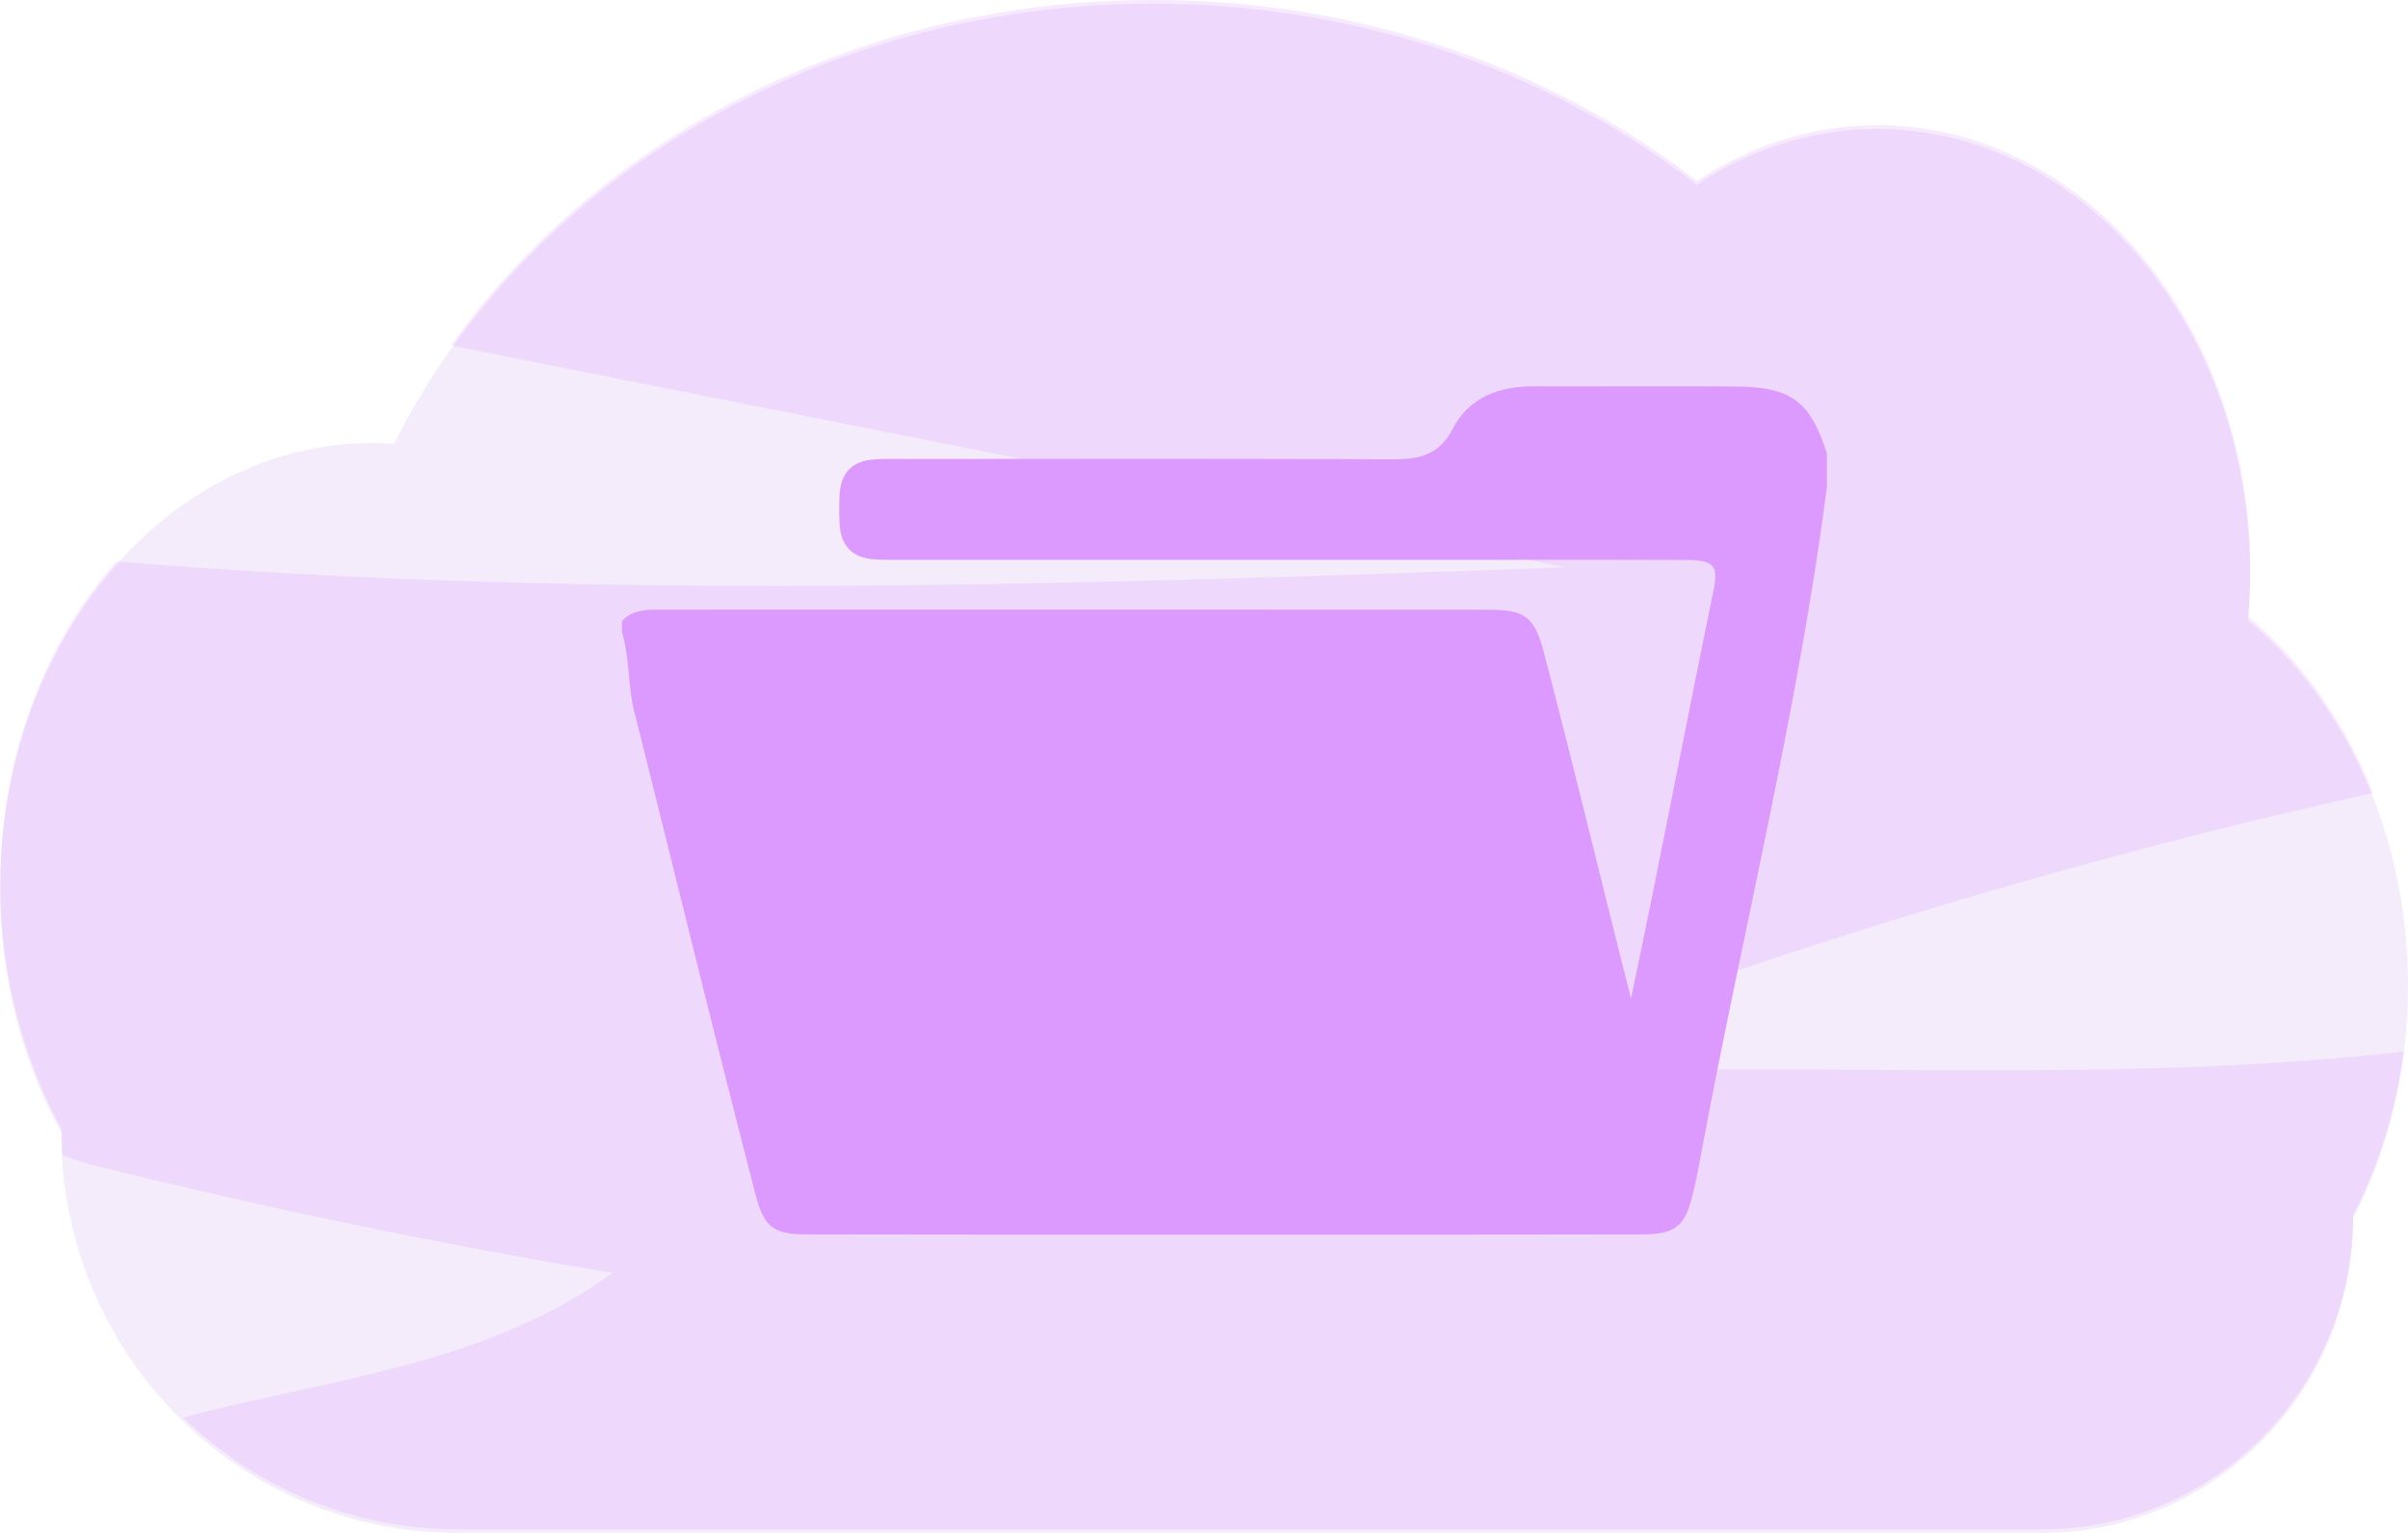 <svg id="Capa_1" data-name="Capa 1" xmlns="http://www.w3.org/2000/svg" viewBox="0 0 1063.11 676.91"><defs><style>.cls-1{fill:#892cdc;opacity:0.09;isolation:isolate;}.cls-2,.cls-3{fill:#dd9afe;}.cls-2{opacity:0.22;}</style></defs><path class="cls-1" d="M1214.56,481.44c0-66.84-27.94-125.89-70.62-161.39q.87-10.11.93-20.54C1144.86,191,1071.22,103,980.39,103c-29,0-56.19,9-79.83,24.67-64.3-49.82-148.24-80-240.07-80-149.36,0-277.93,79.82-335,194.33-3.17-.21-6.36-.33-9.58-.33-90.82,0-164.47,88-164.47,196.49,0,39.91,10,77,27.05,108h0c0,97.65,78.25,176.81,174.7,176.81h699.89c75.77,0,137.2-62.15,137.2-138.82h0C1205.66,554.31,1214.56,519.12,1214.56,481.44Z" transform="translate(-151.44 -46.05)"/><path class="cls-2" d="M1212.61,510.47a225.34,225.34,0,0,1-8.25,37.73,212,212,0,0,1-14,34.38c0,76.67-61.42,138.83-137.2,138.83H353.38a173.07,173.07,0,0,1-121-49.35,9,9,0,0,1,.93-.23c64.54-17.11,132.65-23,188.63-63.67q-114.45-19-227.53-47.14c-4.65-1.16-9.93-2.91-15.34-4.76-.25-3.87-.39-7.76-.39-11.68l-1-1.85q-2.2-4.12-4.25-8.37a225.15,225.15,0,0,1-21.8-97.78c-.06-56.15,19.66-106.86,51.29-142.6,212.67,17.59,426.61,10.14,639.92,2.63L655.76,259.36Q503.21,229,350.65,198.64C415.56,107,530.1,46.05,660.58,46.05c91.83,0,175.76,30.16,240.06,80,23.64-15.71,50.86-24.68,79.82-24.68,60.31,0,113,38.78,141.66,96.64h0c14.47,29.27,22.78,63.41,22.78,99.88,0,6.5-.27,13-.8,19.41a10.94,10.94,0,0,1-.09,1.14c19.89,16.54,36.57,38.19,48.7,63.36.15.31.3.62.44.93q3.18,6.66,5.93,13.63h-.18q-11.7,2.58-23.39,5.28-125.9,29.07-249.47,70.5Q890.61,484,855.43,496.85c-19.81,7.25-45.29,23.66-65.84,25.09,140.41-9.42,281.94,4.31,421.7-11.34Z" transform="translate(-151.44 -46.05)"/><path class="cls-3" d="M958,246.36v14.78c-13.15,101.18-38.19,200.12-56.61,300.31-.74,4-1.67,8-2.61,12-3.34,14-7.64,17.69-22.27,17.72q-184.51.27-369,0c-14.59,0-18.79-3.22-22.51-17.58-18.36-71-35.71-142.25-53.56-213.38-2.87-11.47-1.94-23.6-5.4-35v-4.93c4.35-4.67,10.05-5,15.9-5q183.48-.09,367,.05c15.84,0,20,3.2,24.13,18.9,13.15,50.38,25.34,101,38.44,152.74,12.79-60.55,24.07-120.18,36.33-179.6,2.37-11.48.47-13.9-11.56-14-37.35-.2-74.71-.07-112.06-.08H552.64c-4.93,0-9.86.08-14.78-.2-9.7-.56-15.12-5.56-15.72-15.4a109.23,109.23,0,0,1,0-13.54c.59-9.16,5.44-14.32,14.64-15.15,4.9-.44,9.84-.28,14.76-.28,71.43,0,142.85-.18,214.27.17,11.94.05,20.84-1.58,27.13-13.7,7-13.39,20-18.54,35.19-18.5,30,.09,59.93-.12,89.89.07C942.24,216.9,950.73,223.34,958,246.36Z" transform="translate(-151.44 -46.05)"/></svg>